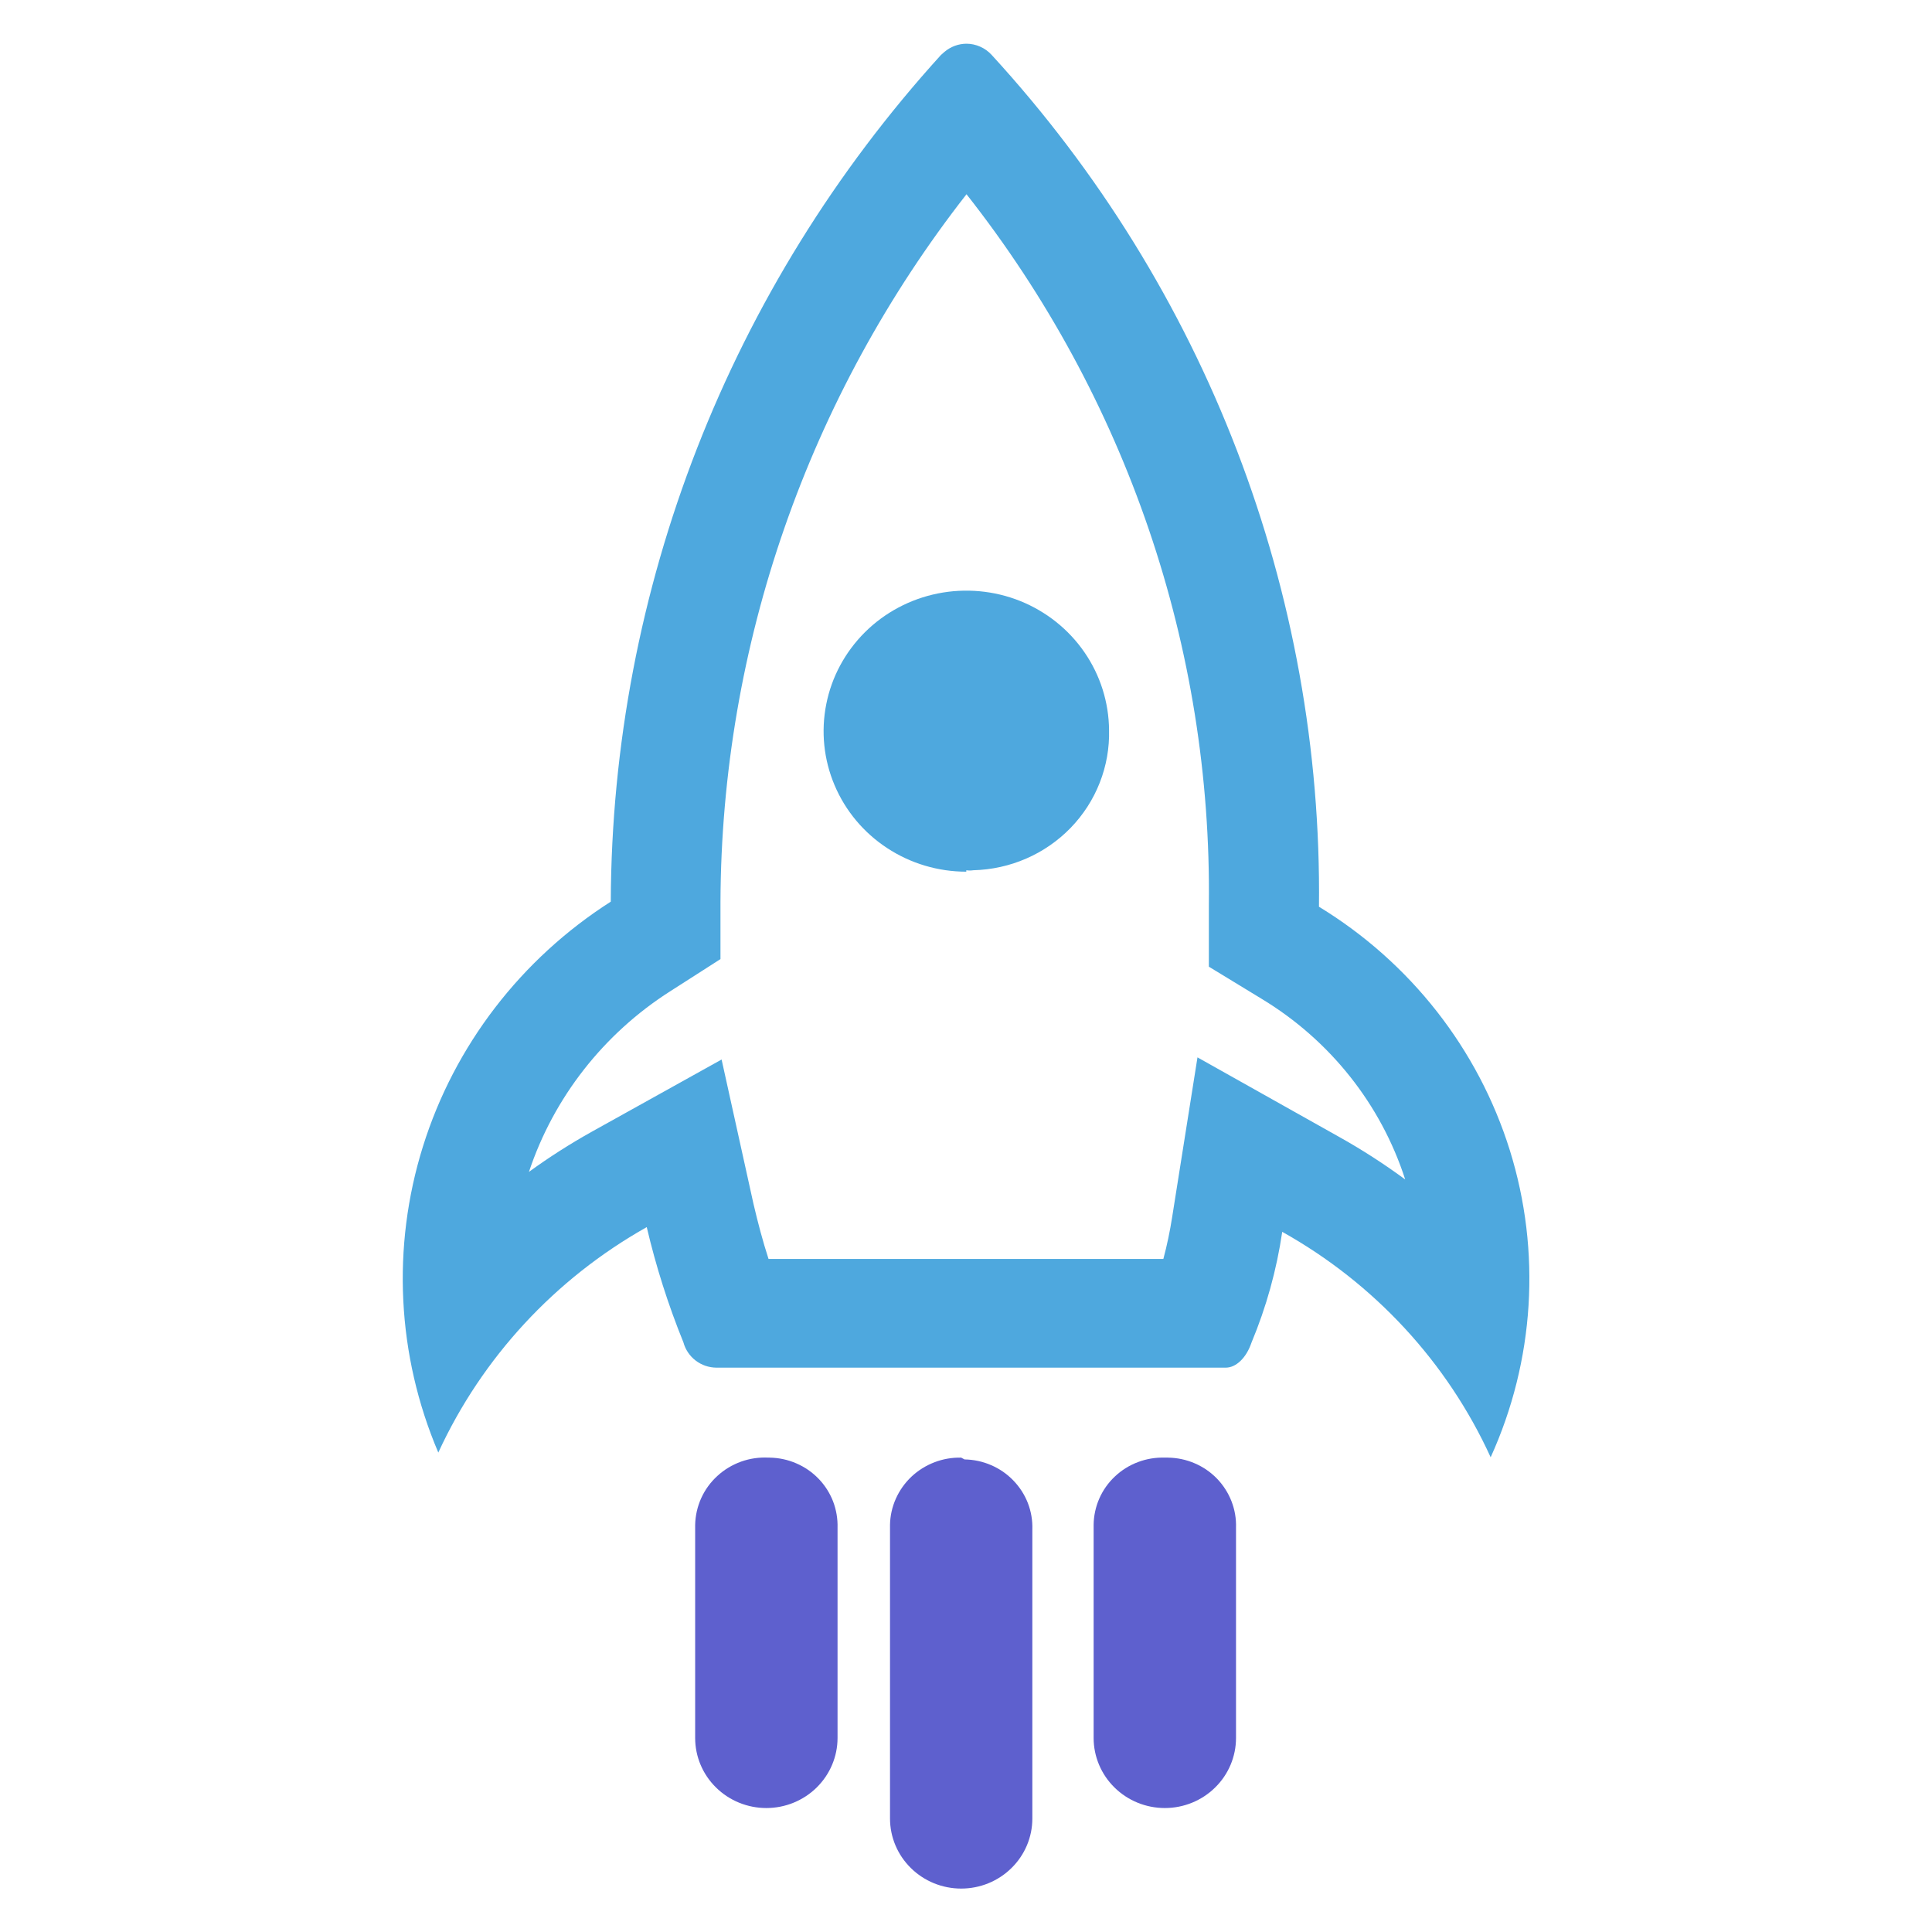 <svg width="50" height="50" viewBox="0 0 50 50" fill="none" xmlns="http://www.w3.org/2000/svg">
    <g transform="matrix(1.326,0,0,1.326,10.394,-12.129)">
        <path d="M11.021,12.933C14.147,16.901 15.816,21.794 15.755,26.816L15.755,28.014L16.786,28.642C18.119,29.448 19.113,30.699 19.587,32.167C19.17,31.86 18.735,31.58 18.283,31.328L15.533,29.784L15.039,32.9C14.996,33.176 14.939,33.449 14.867,33.718L7.161,33.718C7.047,33.366 6.954,33.013 6.868,32.646L6.245,29.826L3.71,31.236C3.286,31.473 2.877,31.734 2.485,32.019C2.968,30.568 3.941,29.324 5.242,28.494L6.223,27.866L6.223,26.752C6.241,21.751 7.93,16.895 11.029,12.933L11.021,12.933ZM11.029,10C10.868,10 10.713,10.058 10.592,10.162L10.527,10.219C6.398,14.766 4.105,20.645 4.082,26.745C2.33,27.864 1.032,29.554 0.417,31.52C-0.198,33.485 -0.092,35.601 0.716,37.497C1.568,35.646 2.991,34.106 4.784,33.097C4.964,33.864 5.203,34.616 5.5,35.347C5.538,35.487 5.621,35.611 5.738,35.701C5.854,35.79 5.997,35.839 6.144,35.84L16.085,35.84C16.285,35.84 16.486,35.65 16.586,35.354C16.876,34.659 17.078,33.932 17.187,33.189C18.983,34.193 20.408,35.734 21.255,37.589C22.112,35.702 22.245,33.573 21.629,31.597C21.012,29.621 19.689,27.932 17.904,26.844C17.974,20.708 15.693,14.772 11.516,10.219C11.453,10.15 11.377,10.095 11.292,10.058C11.207,10.02 11.115,10 11.021,10L11.029,10Z" style="fill:rgb(78,168,222);fill-rule:nonzero;" />
    </g>
    <g transform="matrix(1.326,0,0,1.326,10.394,-12.129)">
        <path d="M11.021,26.16C10.471,26.16 9.934,26 9.476,25.699C9.018,25.399 8.661,24.972 8.45,24.472C8.238,23.972 8.182,23.421 8.288,22.89C8.393,22.358 8.657,21.87 9.044,21.485C9.431,21.101 9.926,20.838 10.465,20.73C11.004,20.622 11.563,20.673 12.073,20.877C12.582,21.082 13.019,21.43 13.327,21.878C13.636,22.326 13.803,22.855 13.807,23.396C13.816,23.747 13.754,24.096 13.625,24.424C13.497,24.751 13.304,25.05 13.058,25.304C12.812,25.558 12.517,25.762 12.191,25.904C11.865,26.046 11.514,26.123 11.157,26.132C11.112,26.139 11.066,26.139 11.021,26.132L11.021,26.16Z" style="fill:rgb(78,168,222);fill-rule:nonzero;" />
    </g>
    <g transform="matrix(1.326,0,0,1.326,10.394,-12.129)">
        <path d="M14.896,37.596C14.717,37.59 14.538,37.62 14.371,37.683C14.203,37.746 14.05,37.842 13.921,37.964C13.791,38.086 13.688,38.232 13.617,38.394C13.546,38.556 13.508,38.731 13.506,38.907L13.506,43.067C13.506,43.43 13.653,43.778 13.913,44.034C14.174,44.291 14.527,44.435 14.896,44.435C15.264,44.435 15.618,44.291 15.878,44.034C16.139,43.778 16.285,43.43 16.285,43.067L16.285,38.964C16.291,38.788 16.261,38.613 16.197,38.448C16.133,38.284 16.037,38.134 15.914,38.006C15.79,37.879 15.643,37.777 15.479,37.707C15.315,37.636 15.139,37.599 14.96,37.596L14.896,37.596Z" style="fill:rgb(94,96,206);fill-rule:nonzero;" />
    </g>
    <g transform="matrix(1.326,0,0,1.326,10.394,-12.129)">
        <path d="M7.161,37.596C6.979,37.586 6.797,37.613 6.625,37.674C6.454,37.736 6.296,37.83 6.163,37.953C6.029,38.075 5.922,38.222 5.847,38.387C5.773,38.551 5.733,38.728 5.729,38.907L5.729,43.067C5.729,43.43 5.875,43.778 6.136,44.034C6.396,44.291 6.75,44.435 7.118,44.435C7.487,44.435 7.84,44.291 8.101,44.034C8.361,43.778 8.508,43.43 8.508,43.067L8.508,38.964C8.513,38.788 8.483,38.613 8.42,38.448C8.356,38.284 8.26,38.134 8.136,38.006C8.013,37.879 7.865,37.777 7.701,37.707C7.538,37.636 7.361,37.599 7.183,37.596L7.161,37.596Z" style="fill:rgb(94,96,206);fill-rule:nonzero;" />
    </g>
    <g transform="matrix(1.326,0,0,1.326,10.394,-12.129)">
        <path d="M10.921,37.596C10.742,37.592 10.565,37.623 10.398,37.687C10.232,37.751 10.08,37.846 9.95,37.968C9.821,38.09 9.718,38.236 9.646,38.397C9.574,38.558 9.535,38.731 9.532,38.907L9.532,44.639C9.532,45.002 9.678,45.35 9.939,45.606C10.199,45.863 10.553,46.007 10.921,46.007C11.29,46.007 11.643,45.863 11.903,45.606C12.164,45.35 12.31,45.002 12.31,44.639L12.31,38.999C12.316,38.823 12.286,38.648 12.223,38.484C12.159,38.319 12.062,38.169 11.939,38.042C11.816,37.914 11.668,37.812 11.504,37.742C11.341,37.671 11.164,37.634 10.986,37.631L10.921,37.596Z" style="fill:rgb(94,96,206);fill-rule:nonzero;" />
    </g>
</svg>